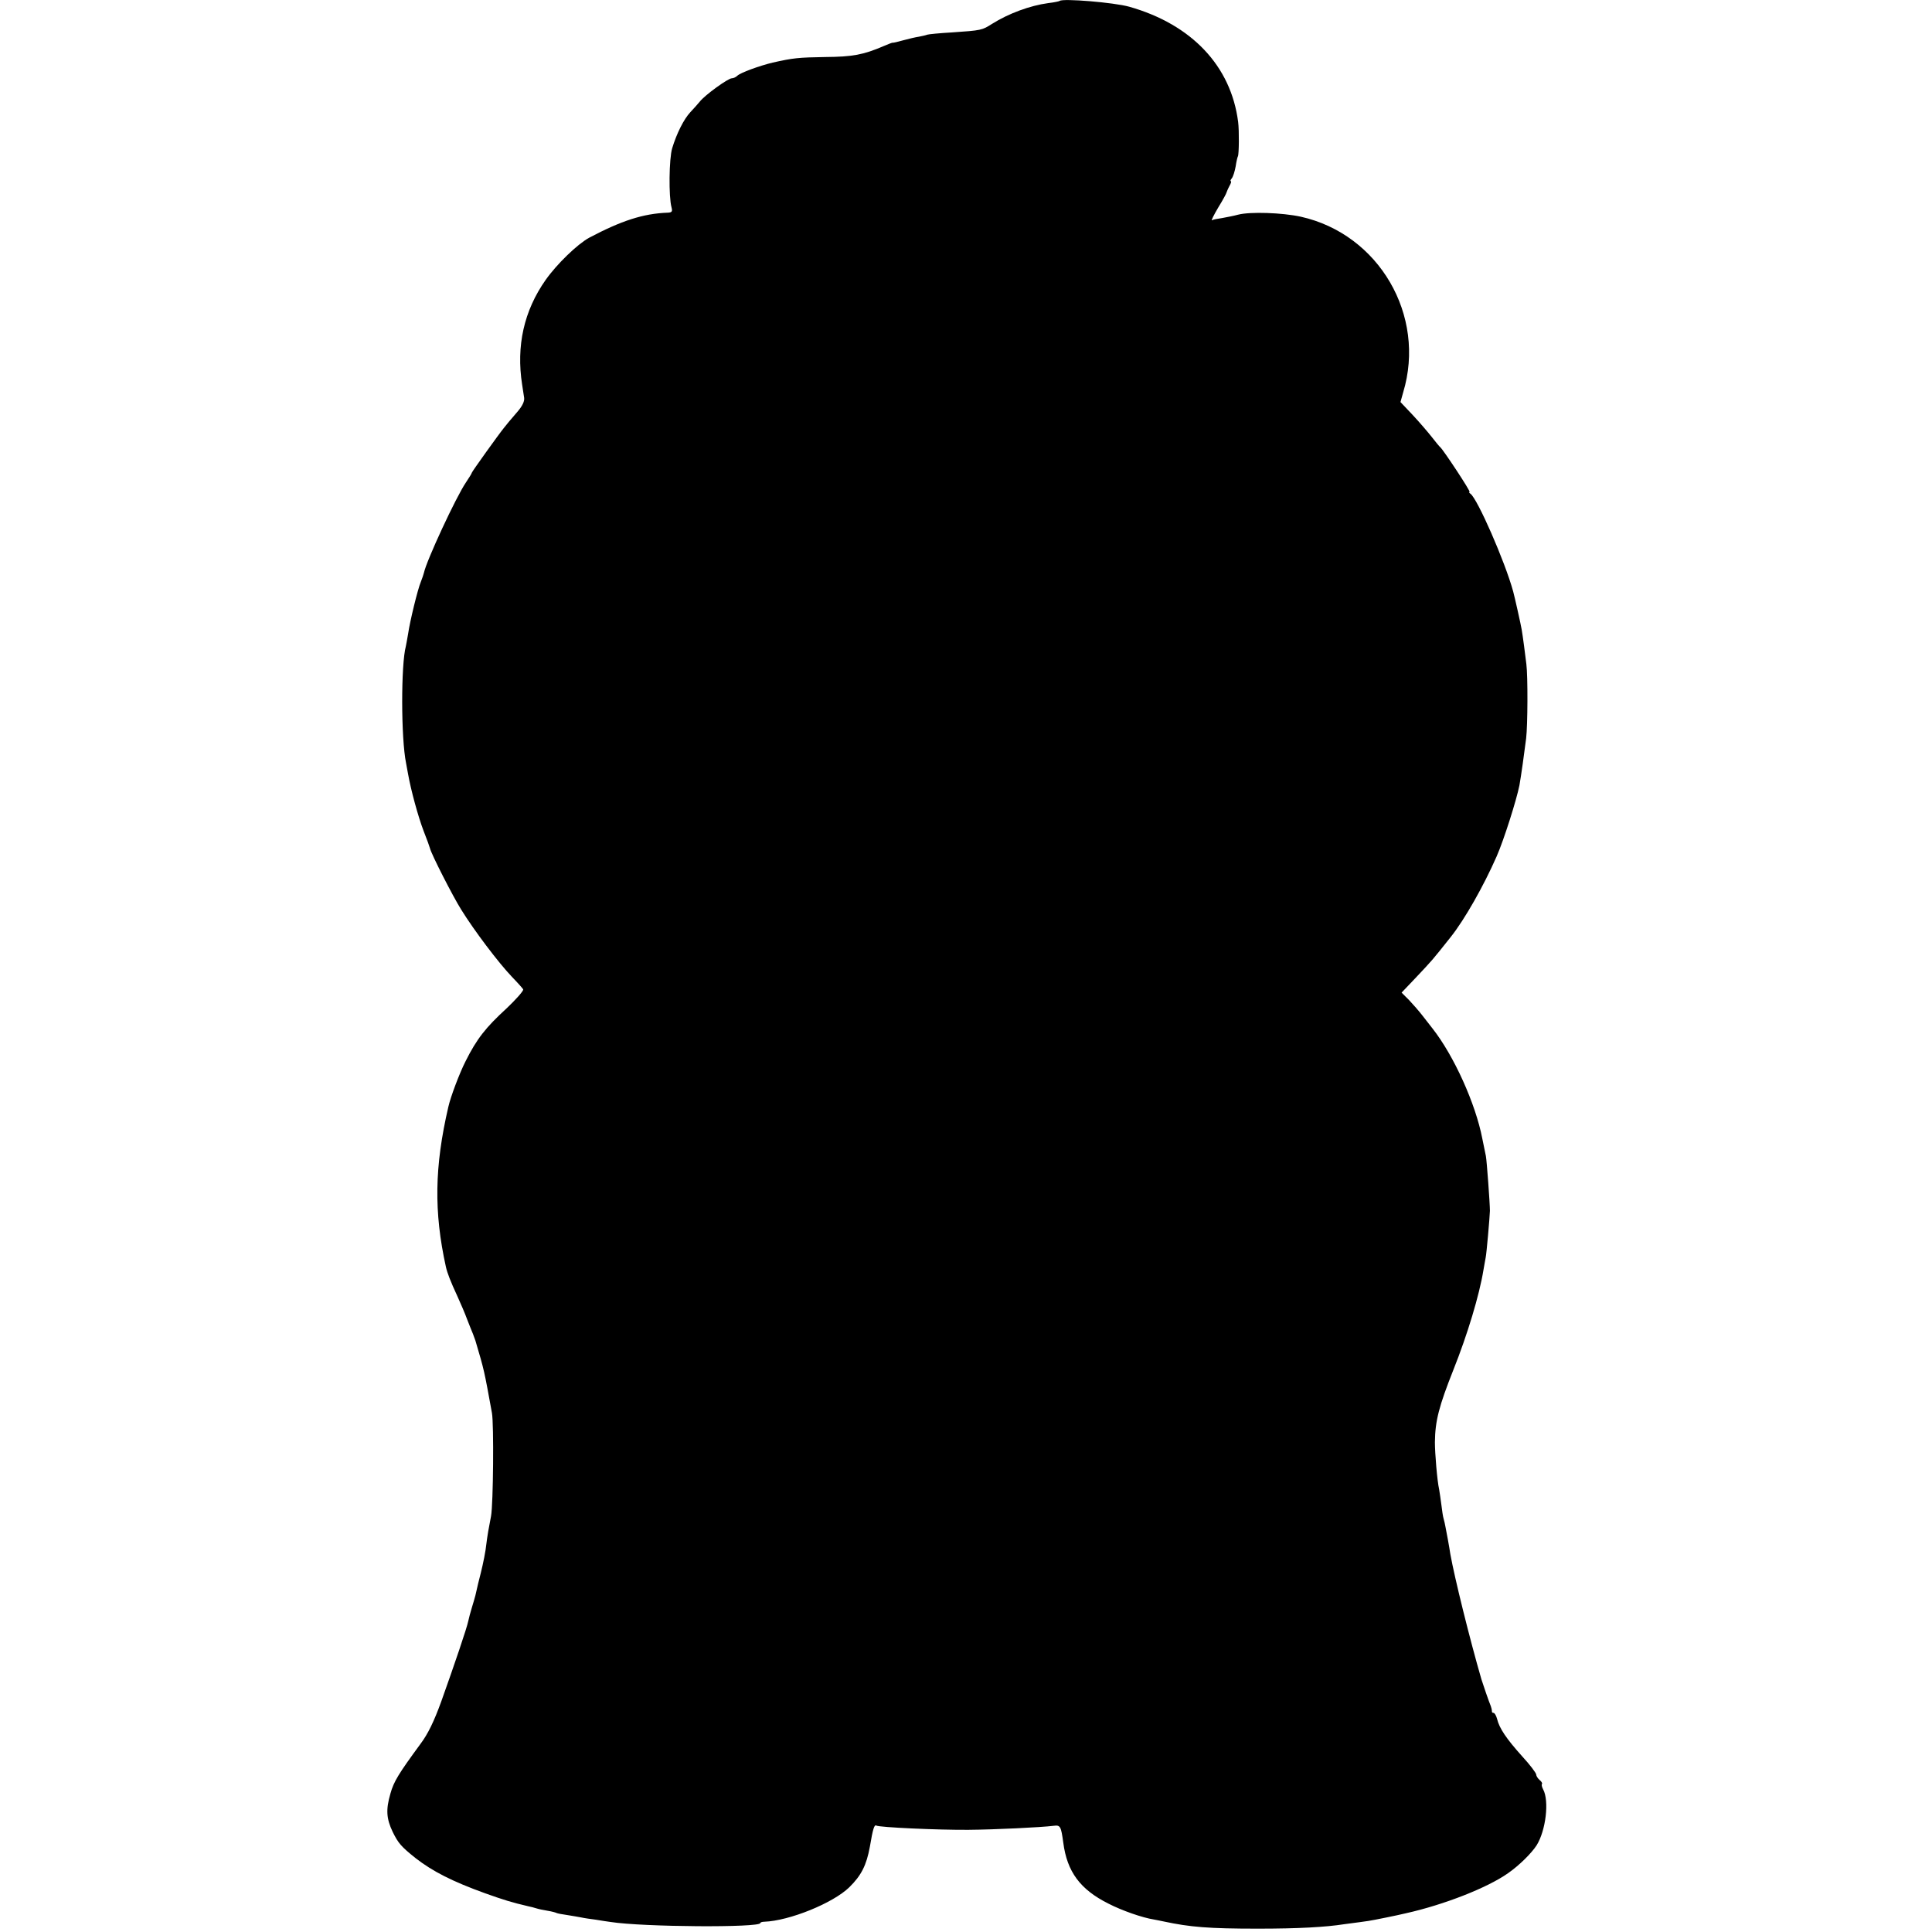 <?xml version="1.0" standalone="no"?>
<!DOCTYPE svg PUBLIC "-//W3C//DTD SVG 20010904//EN"
 "http://www.w3.org/TR/2001/REC-SVG-20010904/DTD/svg10.dtd">
<svg version="1.0" xmlns="http://www.w3.org/2000/svg"
 width="864pt" height="864pt" viewBox="0 0 864 864"
 preserveAspectRatio="xMidYMid meet">
<g transform="translate(0,864) scale(0.1,-0.1)"
fill="#000000" stroke="none">
<path d="M4739 8636 c-2 -2 -26 -7 -52 -10 -81 -11 -176 -46 -251 -93 -44 -28
-47 -29 -179 -38 -54 -3 -104 -8 -110 -10 -7 -3 -23 -6 -37 -9 -14 -2 -45 -9
-70 -16 -25 -7 -46 -12 -48 -11 -1 1 -19 -6 -40 -15 -91 -39 -138 -48 -262
-49 -119 -2 -142 -4 -235 -25 -58 -14 -144 -45 -158 -59 -6 -6 -17 -11 -24
-11 -17 0 -122 -76 -144 -105 -9 -11 -28 -32 -42 -47 -29 -31 -61 -95 -81
-161 -14 -46 -16 -216 -3 -264 5 -19 2 -23 -16 -24 -111 -4 -208 -36 -352
-112 -53 -29 -145 -118 -195 -189 -97 -138 -132 -295 -105 -468 3 -19 7 -46 9
-59 2 -15 -7 -35 -28 -60 -17 -20 -35 -41 -41 -48 -5 -7 -15 -18 -21 -26 -23
-28 -144 -197 -144 -201 0 -3 -12 -22 -26 -43 -45 -66 -177 -351 -188 -404 -2
-8 -8 -26 -14 -41 -14 -33 -49 -177 -57 -233 -4 -22 -8 -47 -10 -55 -22 -81
-22 -411 1 -523 2 -12 6 -34 9 -49 13 -73 45 -190 69 -253 15 -38 28 -74 29
-79 6 -26 102 -214 139 -273 58 -94 167 -238 227 -301 28 -29 51 -55 51 -57 0
-8 -34 -46 -74 -84 -94 -86 -134 -137 -184 -237 -27 -53 -67 -159 -77 -204
-62 -267 -65 -470 -11 -715 6 -27 20 -64 52 -133 14 -31 34 -77 43 -102 10
-25 21 -54 26 -65 4 -11 9 -24 11 -30 40 -135 39 -132 74 -324 9 -49 6 -406
-4 -461 -4 -19 -9 -51 -13 -70 -3 -19 -7 -44 -8 -55 -3 -31 -14 -86 -25 -130
-10 -38 -13 -52 -24 -100 -3 -11 -10 -36 -16 -55 -6 -19 -13 -46 -16 -60 -6
-30 -62 -195 -121 -360 -32 -88 -59 -144 -92 -188 -99 -135 -120 -169 -135
-223 -21 -72 -18 -112 10 -171 25 -51 38 -66 103 -118 76 -59 164 -104 311
-157 84 -30 120 -41 193 -58 10 -2 26 -6 35 -9 9 -3 32 -8 51 -11 19 -3 37 -8
40 -10 4 -2 25 -6 47 -9 22 -4 51 -8 64 -11 13 -3 42 -7 65 -10 22 -4 51 -8
65 -10 147 -23 670 -26 670 -5 0 3 8 6 18 6 112 4 307 83 380 154 54 53 77 99
92 181 14 83 20 100 29 95 12 -8 277 -20 411 -19 120 1 326 11 382 18 30 4 33
-2 43 -75 17 -131 76 -210 202 -273 60 -31 152 -63 203 -71 8 -1 29 -6 45 -9
117 -25 201 -32 420 -32 183 0 304 7 387 20 13 2 43 6 68 9 25 3 56 8 70 11
14 3 36 7 50 10 14 3 35 7 48 10 12 3 30 7 40 9 170 38 364 114 456 179 49 34
105 89 128 125 41 66 57 198 29 250 -6 11 -8 22 -5 24 2 3 -2 11 -11 18 -8 7
-15 18 -15 24 0 7 -28 44 -63 82 -70 78 -102 125 -112 167 -4 15 -11 27 -16
27 -5 0 -8 3 -7 8 0 4 -2 14 -5 22 -8 19 -36 100 -42 120 -53 183 -120 454
-139 560 -2 14 -7 43 -11 65 -4 22 -9 48 -11 58 -2 10 -5 26 -8 35 -3 9 -7 37
-10 62 -3 25 -8 56 -10 69 -9 39 -19 163 -19 211 1 96 18 161 83 325 62 155
116 334 134 445 3 19 8 44 10 56 4 17 18 180 19 209 0 33 -14 224 -18 245 -3
14 -10 49 -16 78 -30 156 -127 371 -223 493 -12 15 -32 41 -46 59 -14 18 -40
48 -58 67 l-34 34 59 62 c83 88 75 79 161 187 62 78 147 228 205 360 33 75 89
253 102 318 8 46 21 138 30 210 7 59 8 277 1 332 -5 42 -16 127 -21 155 -3 19
-32 149 -38 170 -37 135 -160 415 -191 437 -6 4 -8 8 -4 8 7 0 -117 188 -131
200 -4 3 -21 24 -39 47 -19 24 -57 68 -86 99 l-53 56 12 43 c104 344 -108 708
-458 786 -83 18 -226 23 -280 9 -18 -5 -49 -11 -71 -15 -21 -3 -42 -7 -46 -10
-5 -3 8 23 28 57 21 34 37 64 37 67 1 3 6 16 13 29 7 12 10 22 6 22 -3 0 -1 6
5 13 6 8 13 31 17 53 3 21 8 42 10 45 5 9 6 115 1 154 -32 250 -208 436 -487
515 -67 19 -298 38 -311 26z"/>
</g>
</svg>
